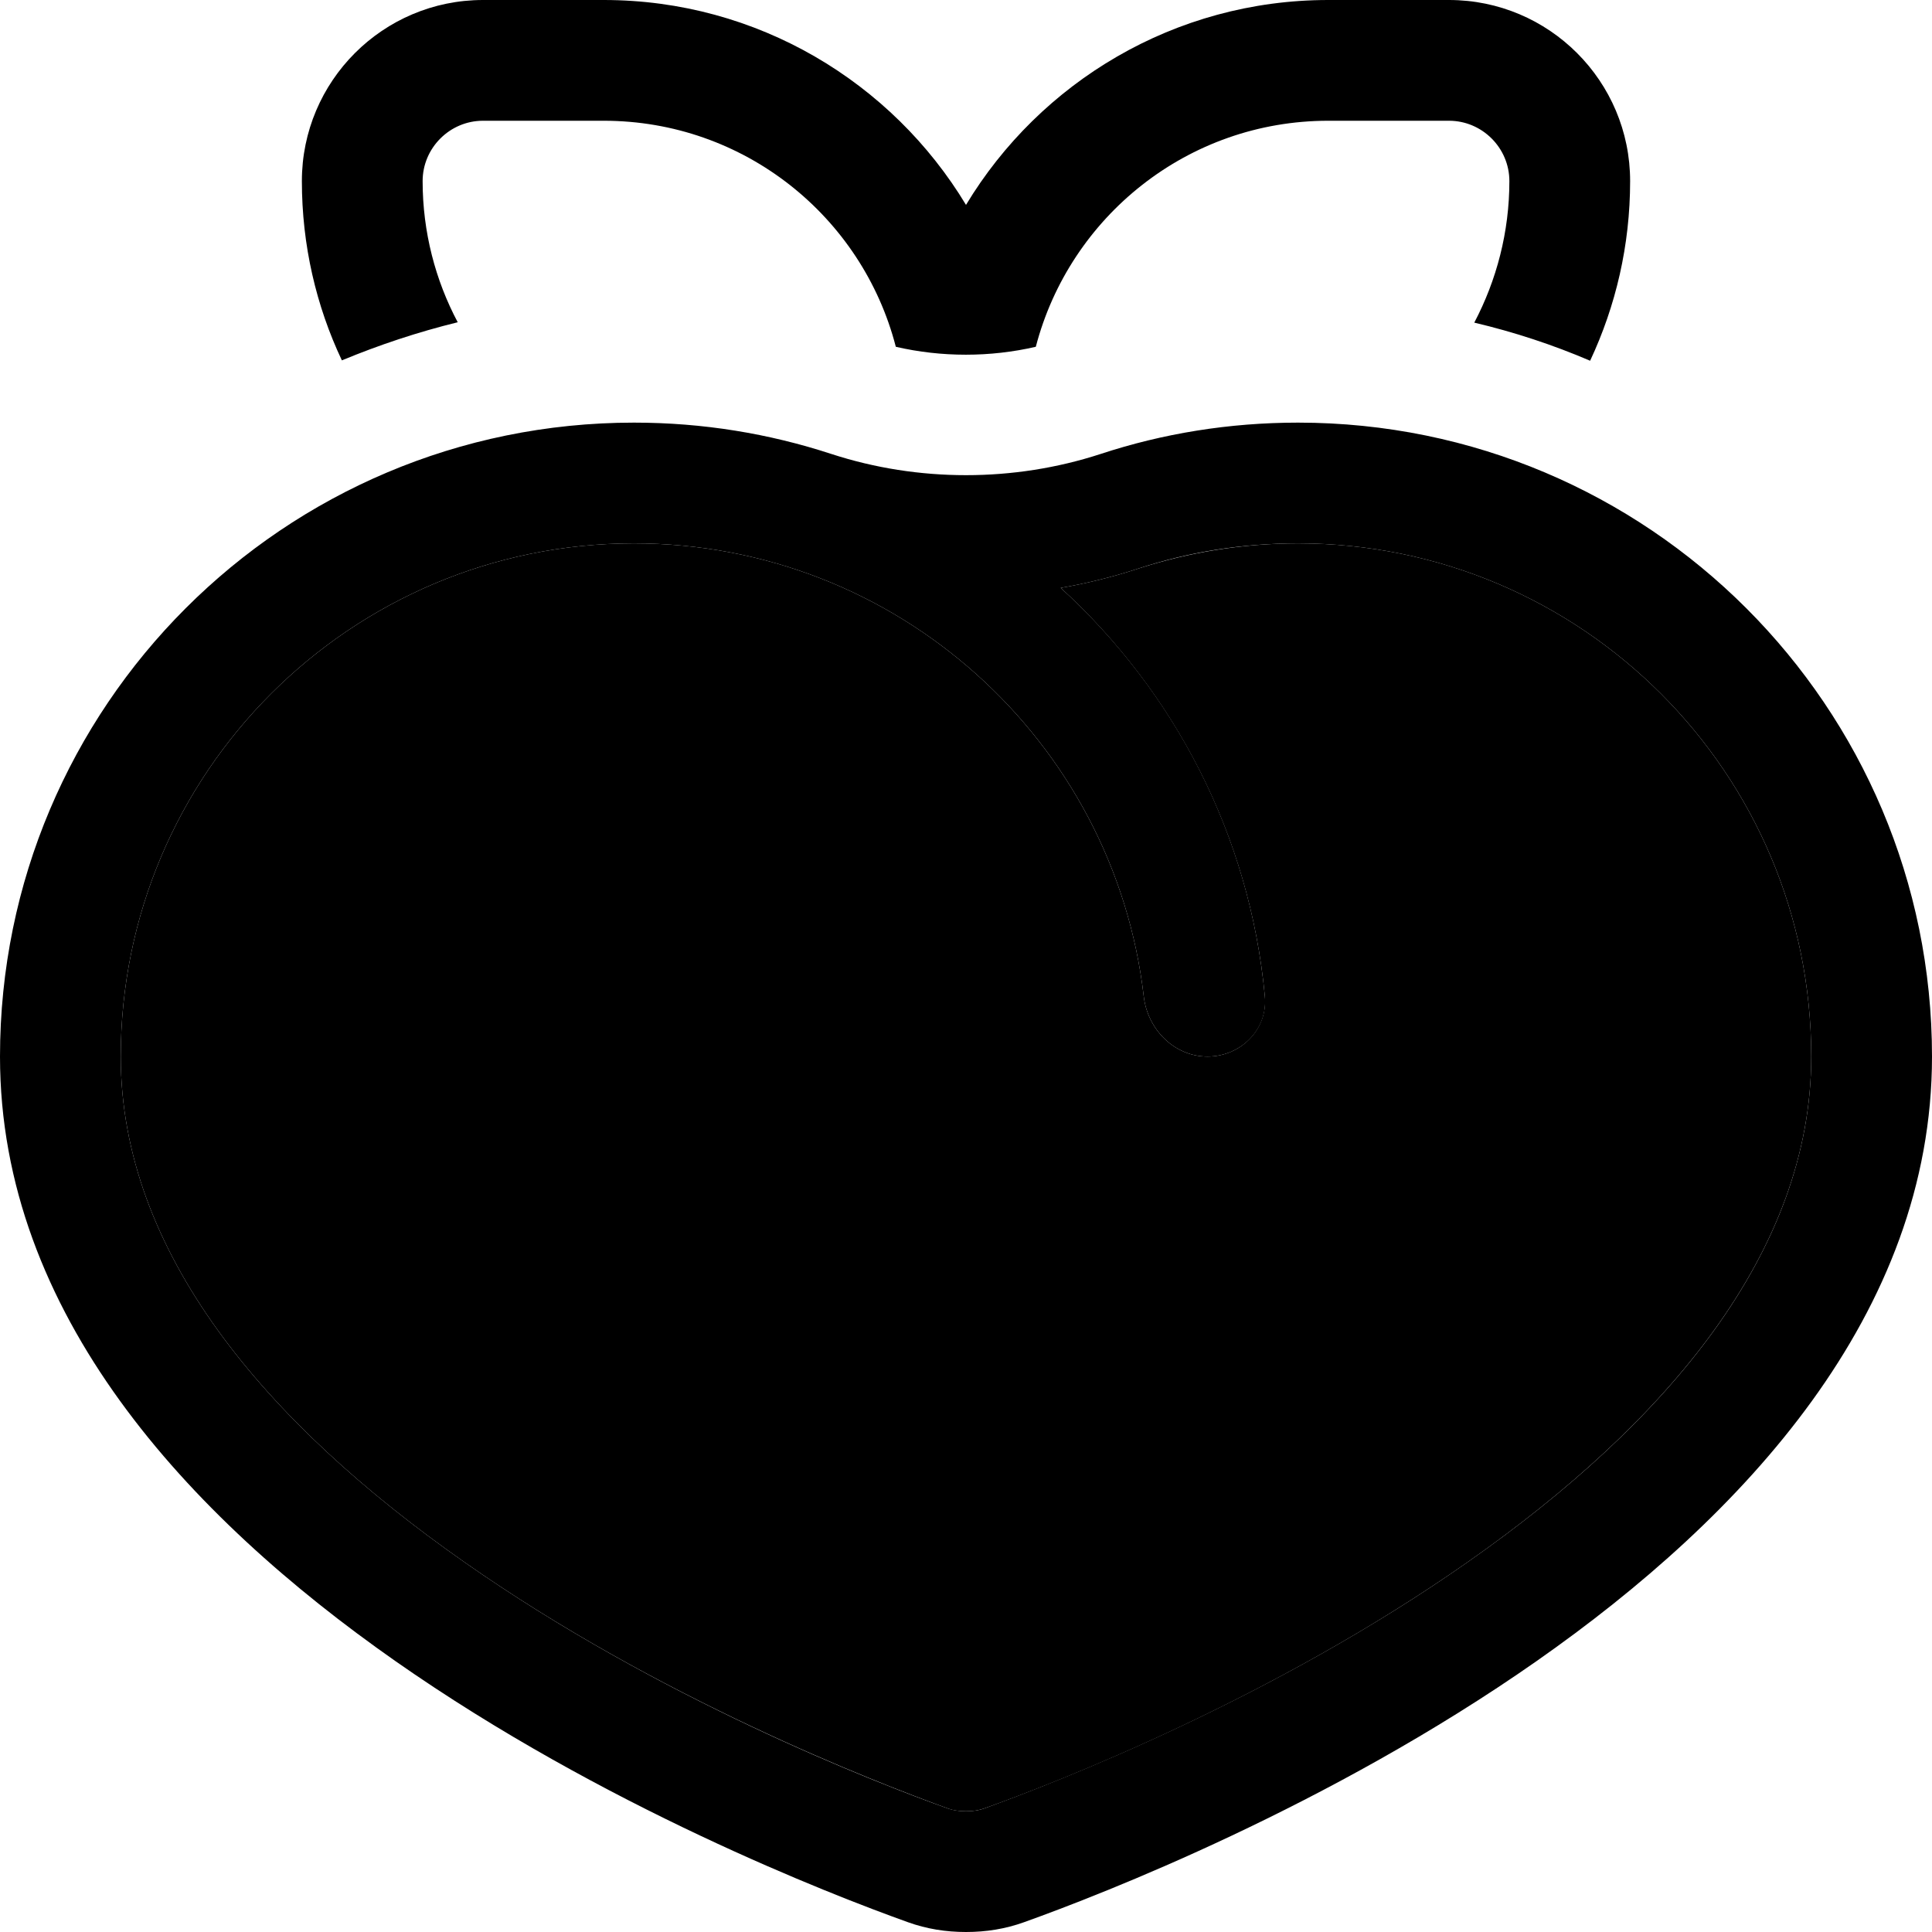 <svg xmlns="http://www.w3.org/2000/svg" width="24" height="24" viewBox="0 0 512 512"><path class="pr-icon-duotone-secondary" d="M32 280c0 51.7 38.2 97 91.1 134c51.5 36.1 108.6 58.2 128.2 65.3c1.1 .4 2.6 .7 4.7 .7s3.5-.3 4.7-.7c19.6-7 76.7-29.2 128.2-65.3c53-37.1 91.1-82.4 91.1-134c0-75.1-60.9-136-136-136c-14.8 0-29.1 2.4-42.4 6.7c-6.7 2.2-13.6 3.9-20.5 5.1c30 27.4 50.1 65.5 54.1 108.2c.8 8.8-6.4 16-15.2 16s-15.9-7.2-16.9-16c-7.9-67.6-65.4-120-135.1-120C92.9 144 32 204.9 32 280z"/><path class="pr-icon-duotone-primary" d="M128 0C101.5 0 80 21.5 80 48c0 17 3.8 33.1 10.6 47.5c9.9-4.1 20.1-7.5 30.7-10.1C115.4 74.3 112 61.5 112 48c0-8.8 7.2-16 16-16l32 0c37.2 0 68.5 25.4 77.4 59.9c12.1 2.8 25 2.8 37.1 0C283.5 57.4 314.8 32 352 32l32 0c8.8 0 16 7.2 16 16c0 13.5-3.4 26.3-9.3 37.5c10.6 2.5 20.9 5.9 30.7 10.1C428.2 81.1 432 65 432 48c0-26.5-21.5-48-48-48L352 0c-40.7 0-76.4 21.8-96 54.3C236.4 21.8 200.7 0 160 0L128 0zm40 144c69.7 0 127.2 52.4 135.1 120c1 8.8 8.1 16 16.9 16s16.1-7.2 15.2-16c-4-42.8-24.1-80.9-54.1-108.2c6.9-1.2 13.8-2.9 20.5-5.1c13.3-4.4 27.5-6.7 42.4-6.7c75.1 0 136 60.9 136 136c0 51.7-38.2 97-91.1 134c-51.5 36.1-108.6 58.2-128.2 65.3c-1.1 .4-2.6 .7-4.7 .7s-3.5-.3-4.7-.7c-19.6-7-76.7-29.2-128.2-65.3C70.2 377 32 331.7 32 280c0-75.1 60.9-136 136-136zm123.7-23.7c-23 7.5-48.4 7.5-71.4 0c-16.5-5.4-34-8.3-52.3-8.3C75.2 112 0 187.2 0 280C0 416.2 199.3 494.6 240.6 509.4c5 1.8 10.1 2.6 15.4 2.6s10.4-.8 15.4-2.6C312.7 494.6 512 416.2 512 280c0-92.8-75.2-168-168-168c-18.3 0-35.9 2.9-52.3 8.3z"/></svg>
